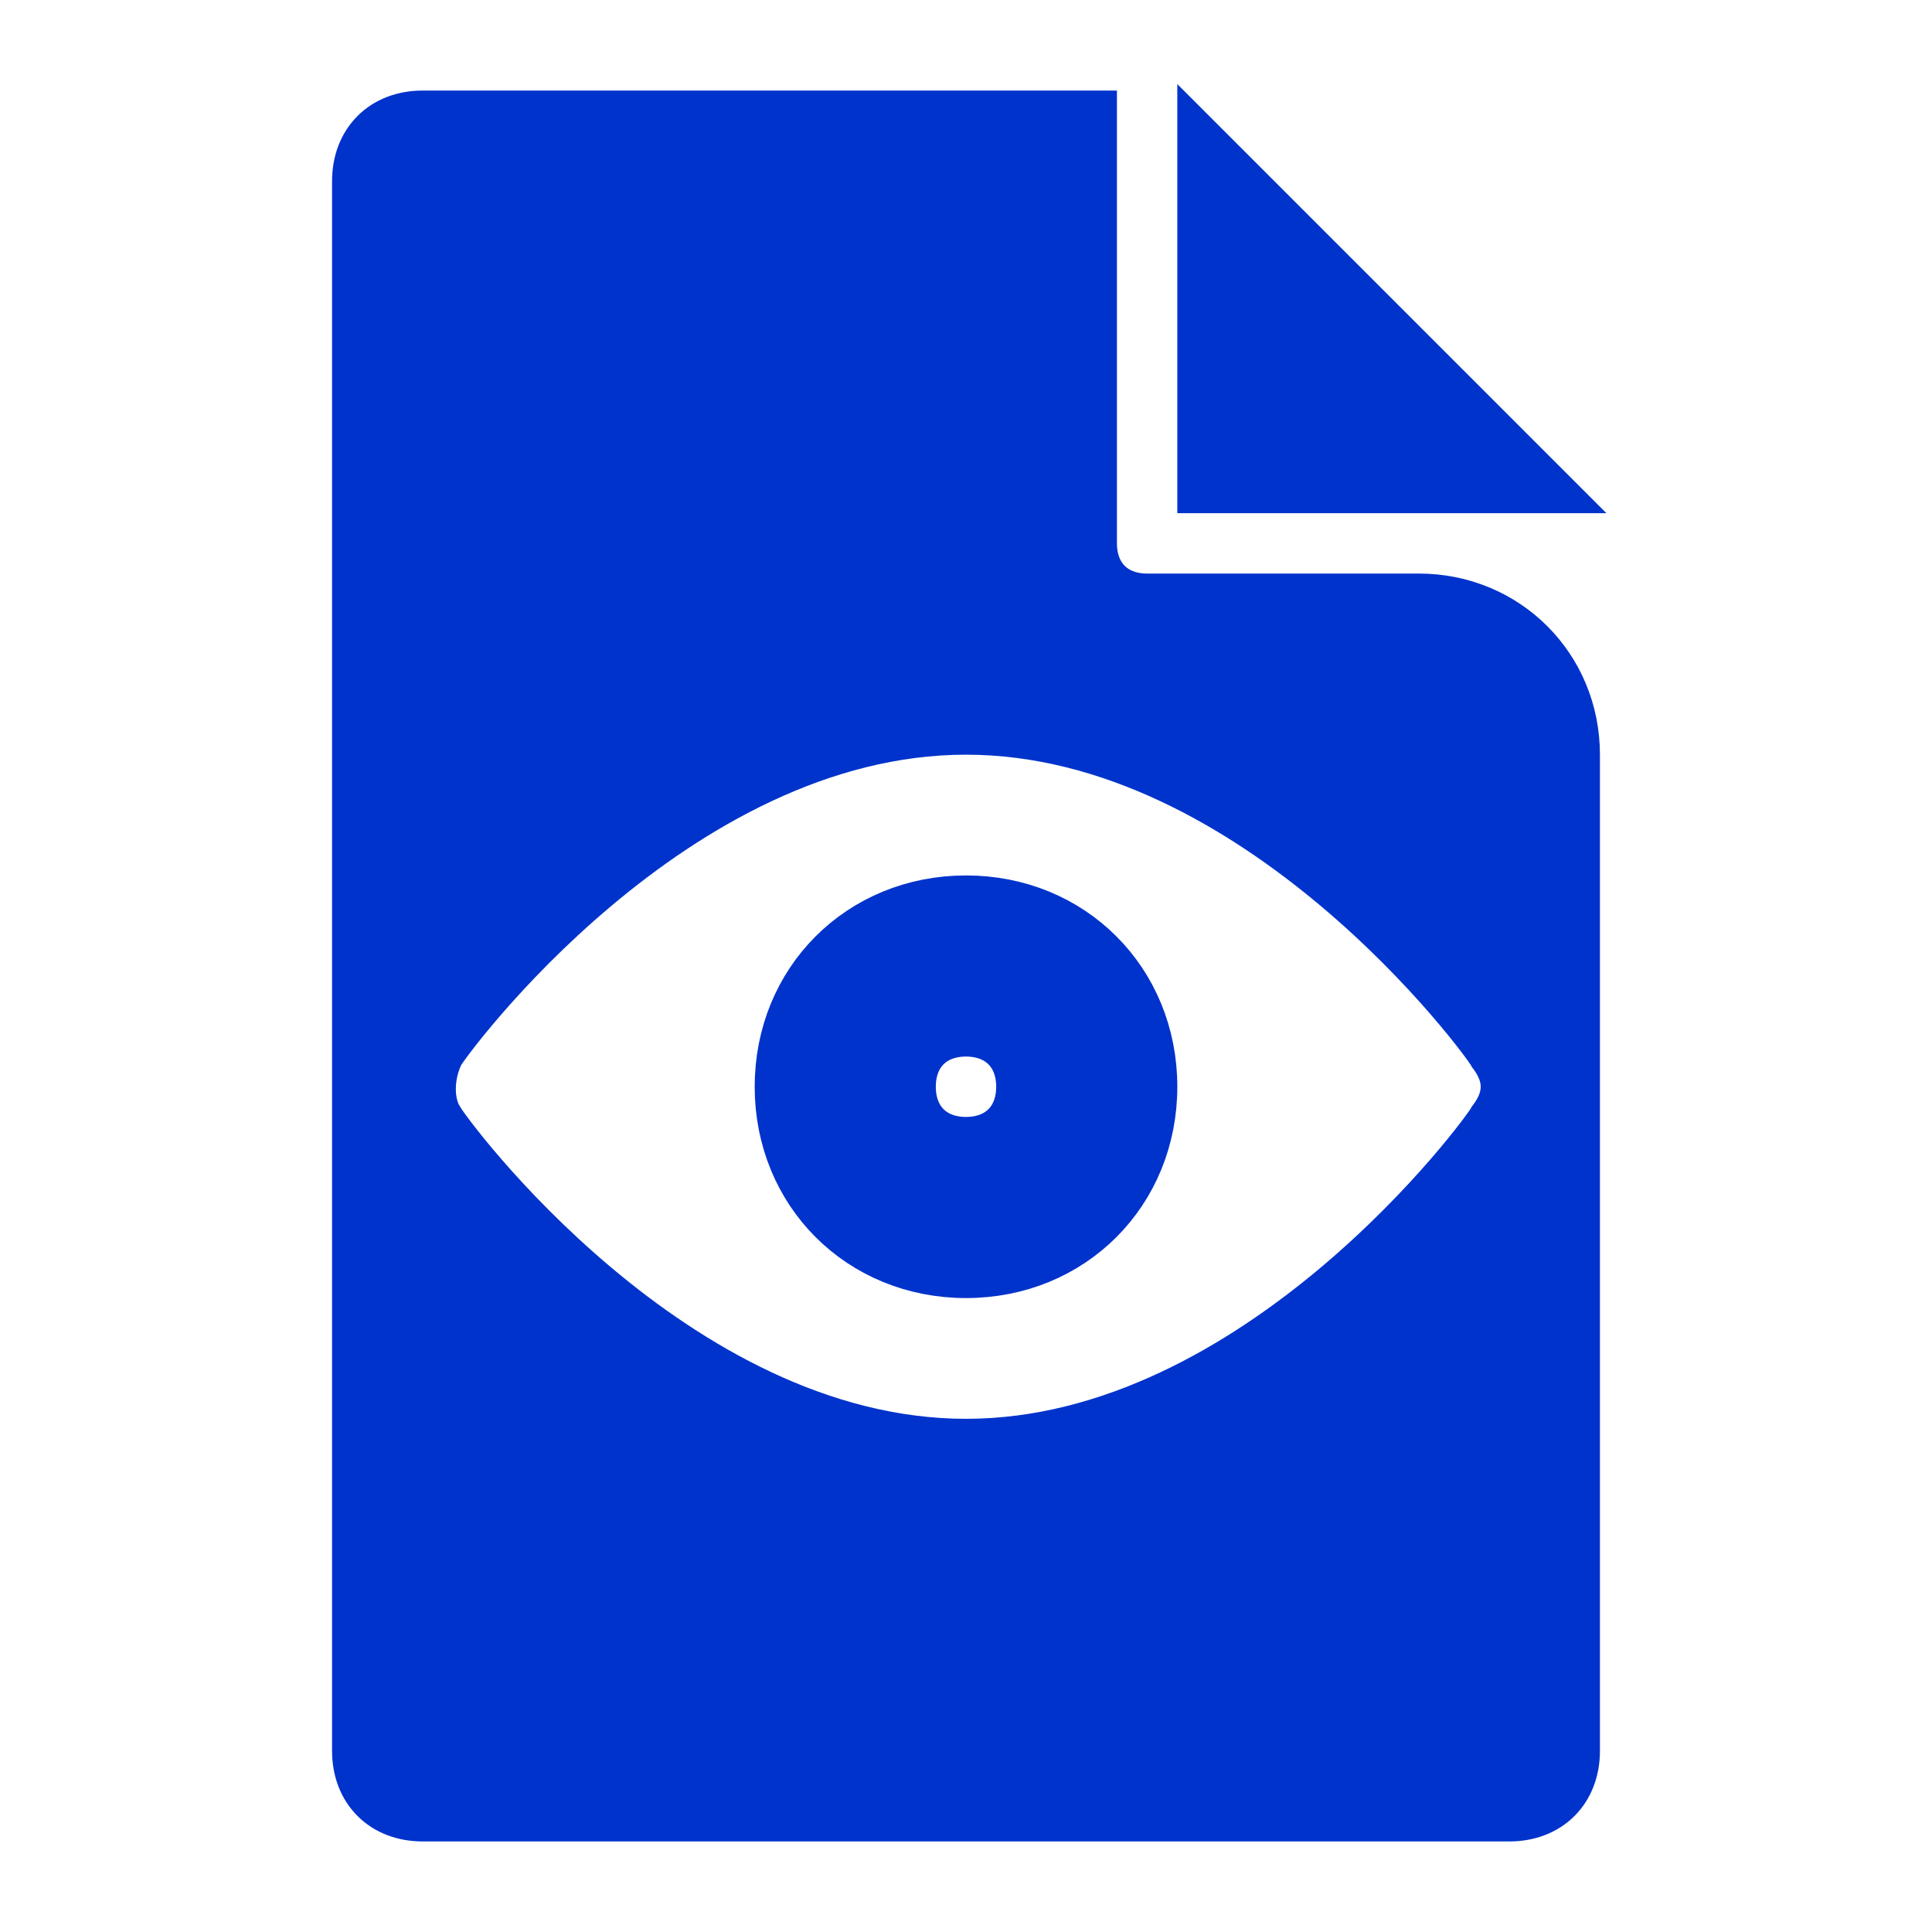 <?xml version="1.0" encoding="UTF-8" standalone="no"?>
<!DOCTYPE svg PUBLIC "-//W3C//DTD SVG 1.1//EN" "http://www.w3.org/Graphics/SVG/1.1/DTD/svg11.dtd">
<!-- Gerado pelo Microsoft Visio, SVG Export view.svg Icons -->
<svg xmlns="http://www.w3.org/2000/svg" xmlns:xlink="http://www.w3.org/1999/xlink" xmlns:ev="http://www.w3.org/2001/xml-events"
		xmlns:v="http://schemas.microsoft.com/visio/2003/SVGExtensions/" width="0.667in" height="0.667in" viewBox="0 0 48 48"
		xml:space="preserve" color-interpolation-filters="sRGB" class="st2">
	<v:documentProperties v:langID="1046" v:viewMarkup="false"/>

	<style type="text/css">
	<![CDATA[
		.st1 {fill:#0033cc;stroke:#0033cc;stroke-linecap:butt;stroke-width:1.5}
		.st2 {fill:none;fill-rule:evenodd;font-size:12px;overflow:visible;stroke-linecap:square;stroke-miterlimit:3}
	]]>
	</style>

	<g v:mID="0" v:index="1" v:groupContext="foregroundPage">
		<title>Icons</title>
		<v:pageProperties v:drawingScale="1" v:pageScale="1" v:drawingUnits="19" v:shadowOffsetX="9" v:shadowOffsetY="-9"/>
		<g id="group1-1" transform="translate(9,-3)" v:mID="1" v:groupContext="group">
			<title>SVGRepo_iconCarrier</title>
			<g id="shape2-2" v:mID="2" v:groupContext="shape" transform="translate(21,-33)">
				<title>Planilha.2</title>
				<path d="M0 39.9 L0 48 L8.1 48 L0 39.9 Z" class="st1"/>
			</g>
			<g id="group3-4" v:mID="3" v:groupContext="group">
				<title>Planilha.3</title>
				<g id="shape4-5" v:mID="4" v:groupContext="shape" transform="translate(10.5,-13.5)">
					<title>Planilha.4</title>
					<path d="M4.5 39 C1.95 39 0 40.95 0 43.5 C0 46.05 1.95 48 4.5 48 C7.05 48 9 46.05 9 43.5 C9 40.95 7.05 39 4.5
								 39 ZM4.5 45 C3.6 45 3 44.4 3 43.5 C3 42.6 3.6 42 4.5 42 C5.4 42 6 42.6 6 43.5 C6 44.4 5.4 45 4.5
								 45 Z" class="st1"/>
				</g>
				<g id="shape5-7" v:mID="5" v:groupContext="shape">
					<title>Planilha.5</title>
					<path d="M26.25 18 L19.5 18 C18.6 18 18 17.4 18 16.5 L18 6 L1.5 6 C0.6 6 0 6.6 0 7.5 L0 46.5 C0 47.4 0.6 48 1.5
								 48 L28.5 48 C29.4 48 30 47.4 30 46.5 L30 21.75 C30 19.65 28.35 18 26.25 18 ZM28.2 30.9 C28.05 31.2
								 22.35 39 15 39 C7.65 39 1.95 31.2 1.8 30.9 C1.5 30.45 1.5 29.7 1.8 29.1 C1.95 28.8 7.65 21 15 21
								 C22.35 21 28.05 28.8 28.2 29.1 C28.65 29.7 28.65 30.3 28.2 30.9 Z" class="st1"/>
				</g>
			</g>
		</g>
	</g>
</svg>
